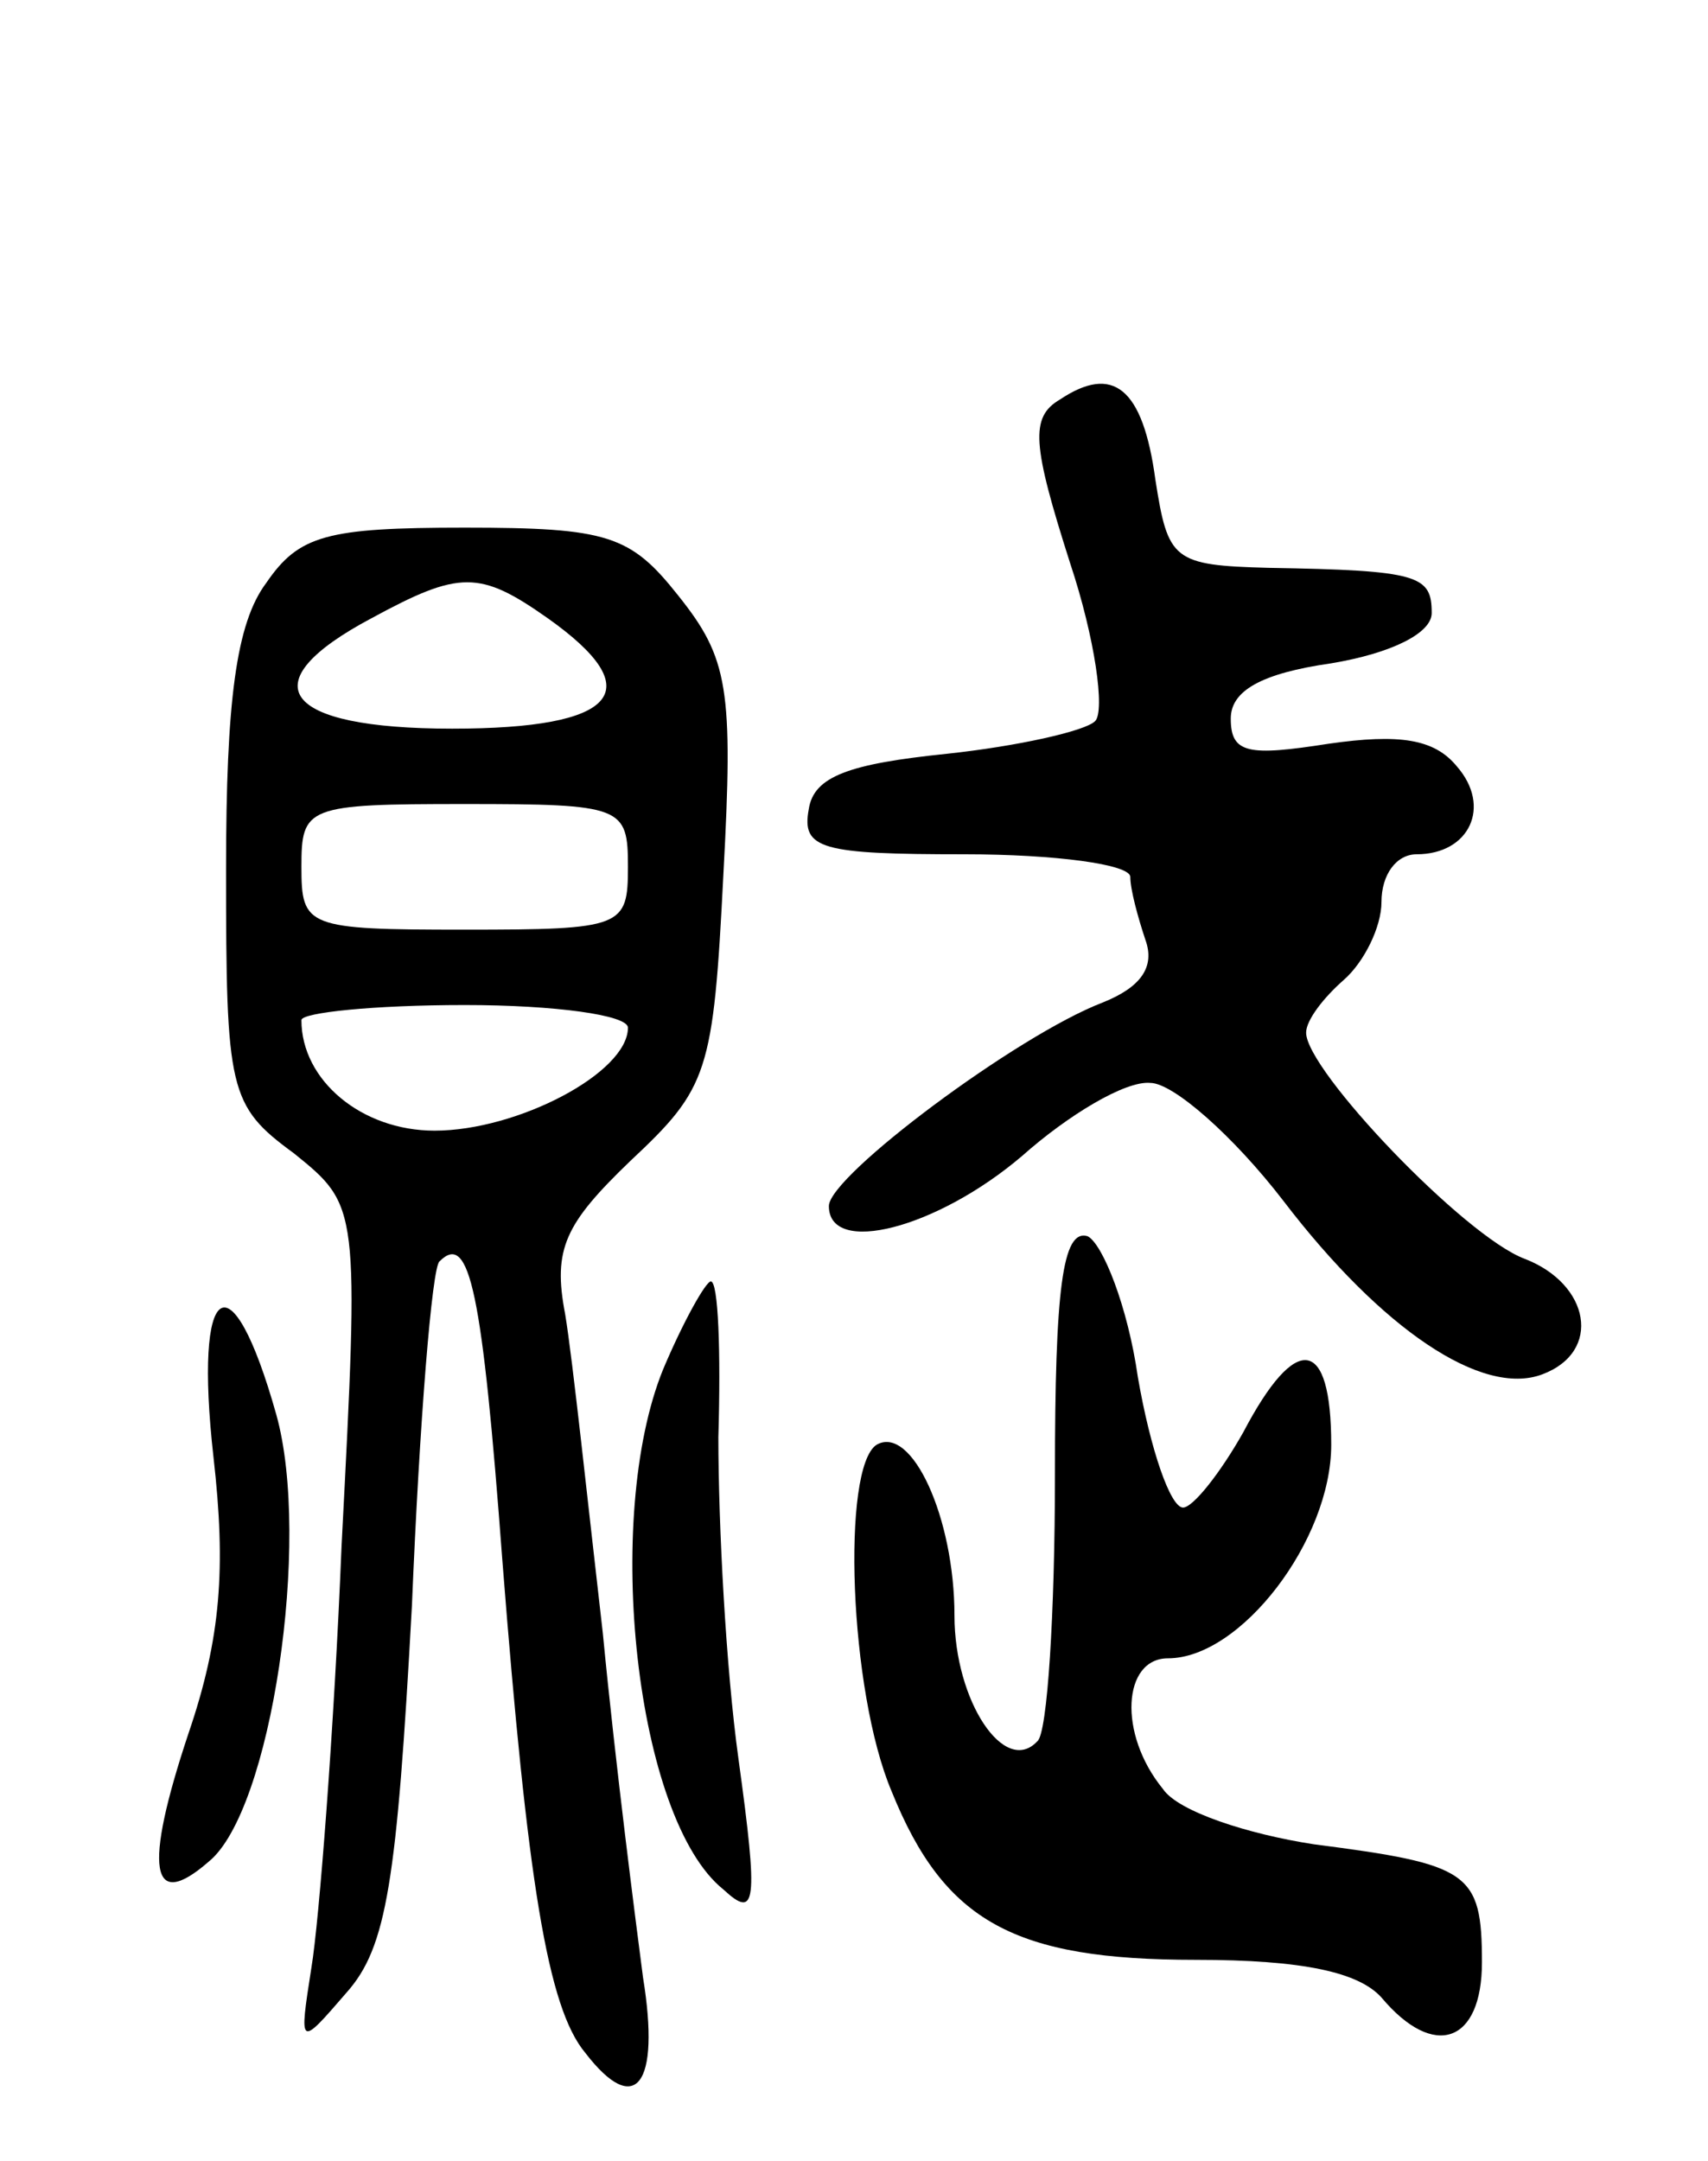 <svg version="1.0" xmlns="http://www.w3.org/2000/svg"
 width="68pt" height="86pt" viewBox="0 0 68 86"
 preserveAspectRatio="xMidYMid meet">
<g transform="translate(0,86) scale(0.1,-0.1)"
fill="#000000" stroke="none">
<path d="M422 701 c-12 -7 -11 -18 4 -65 10 -30 14 -59 10 -63 -4 -4 -31 -10
-59 -13 -39 -4 -53 -9 -55 -22 -3 -16 5 -18 62 -18 36 0 66 -4 66 -9 0 -5 3
-16 6 -25 4 -11 -2 -19 -17 -25 -34 -13 -109 -69 -109 -81 0 -20 43 -9 77 20
18 16 41 30 51 29 9 0 33 -21 53 -47 39 -51 79 -78 103 -69 24 9 19 36 -7 46
-24 9 -87 75 -87 90 0 5 7 14 15 21 8 7 15 21 15 31 0 11 6 19 14 19 21 0 30
19 16 35 -9 11 -23 13 -51 9 -32 -5 -39 -4 -39 10 0 11 12 18 40 22 24 4 40
12 40 20 0 15 -5 17 -65 18 -38 1 -40 3 -45 35 -5 37 -17 46 -38 32z"/>
<path d="M106 628 c-12 -16 -16 -47 -16 -114 0 -88 1 -94 27 -113 26 -21 26
-21 19 -156 -3 -74 -9 -150 -12 -168 -5 -32 -5 -32 14 -10 16 18 20 44 26 154
3 73 8 135 11 137 12 12 17 -12 25 -119 10 -128 18 -178 33 -196 20 -26 30
-13 23 30 -3 23 -11 85 -16 137 -6 52 -12 109 -15 127 -5 26 0 36 26 61 31 29
33 35 37 114 4 74 2 86 -18 111 -19 24 -28 27 -85 27 -55 0 -66 -3 -79 -22z
m112 -14 c41 -29 28 -44 -38 -44 -68 0 -81 18 -32 44 35 19 43 19 70 0z m32
-99 c0 -24 -2 -25 -65 -25 -63 0 -65 1 -65 25 0 24 2 25 65 25 63 0 65 -1 65
-25z m0 -64 c0 -18 -44 -41 -77 -41 -29 0 -53 20 -53 44 0 3 29 6 65 6 36 0
65 -4 65 -9z"/>
<path d="M420 273 c0 -55 -3 -103 -7 -106 -13 -14 -33 16 -33 50 0 39 -17 76
-31 68 -14 -9 -11 -98 6 -138 21 -52 49 -67 121 -67 43 0 65 -5 74 -15 21 -25
40 -18 40 14 0 36 -5 39 -67 47 -26 4 -54 13 -60 22 -18 22 -16 52 2 52 29 0
65 47 65 85 0 43 -14 45 -35 5 -9 -16 -20 -30 -24 -30 -5 0 -13 23 -18 52 -4
28 -14 53 -20 56 -10 3 -13 -21 -13 -95z"/>
<path d="M264 315 c-24 -59 -11 -179 24 -207 13 -12 14 -6 6 52 -5 36 -8 93
-8 128 1 34 0 62 -3 62 -2 0 -11 -16 -19 -35z"/>
<path d="M85 280 c5 -44 3 -72 -10 -110 -18 -54 -15 -71 8 -51 25 20 41 128
27 178 -18 64 -33 54 -25 -17z"/>
</g>
</svg>
